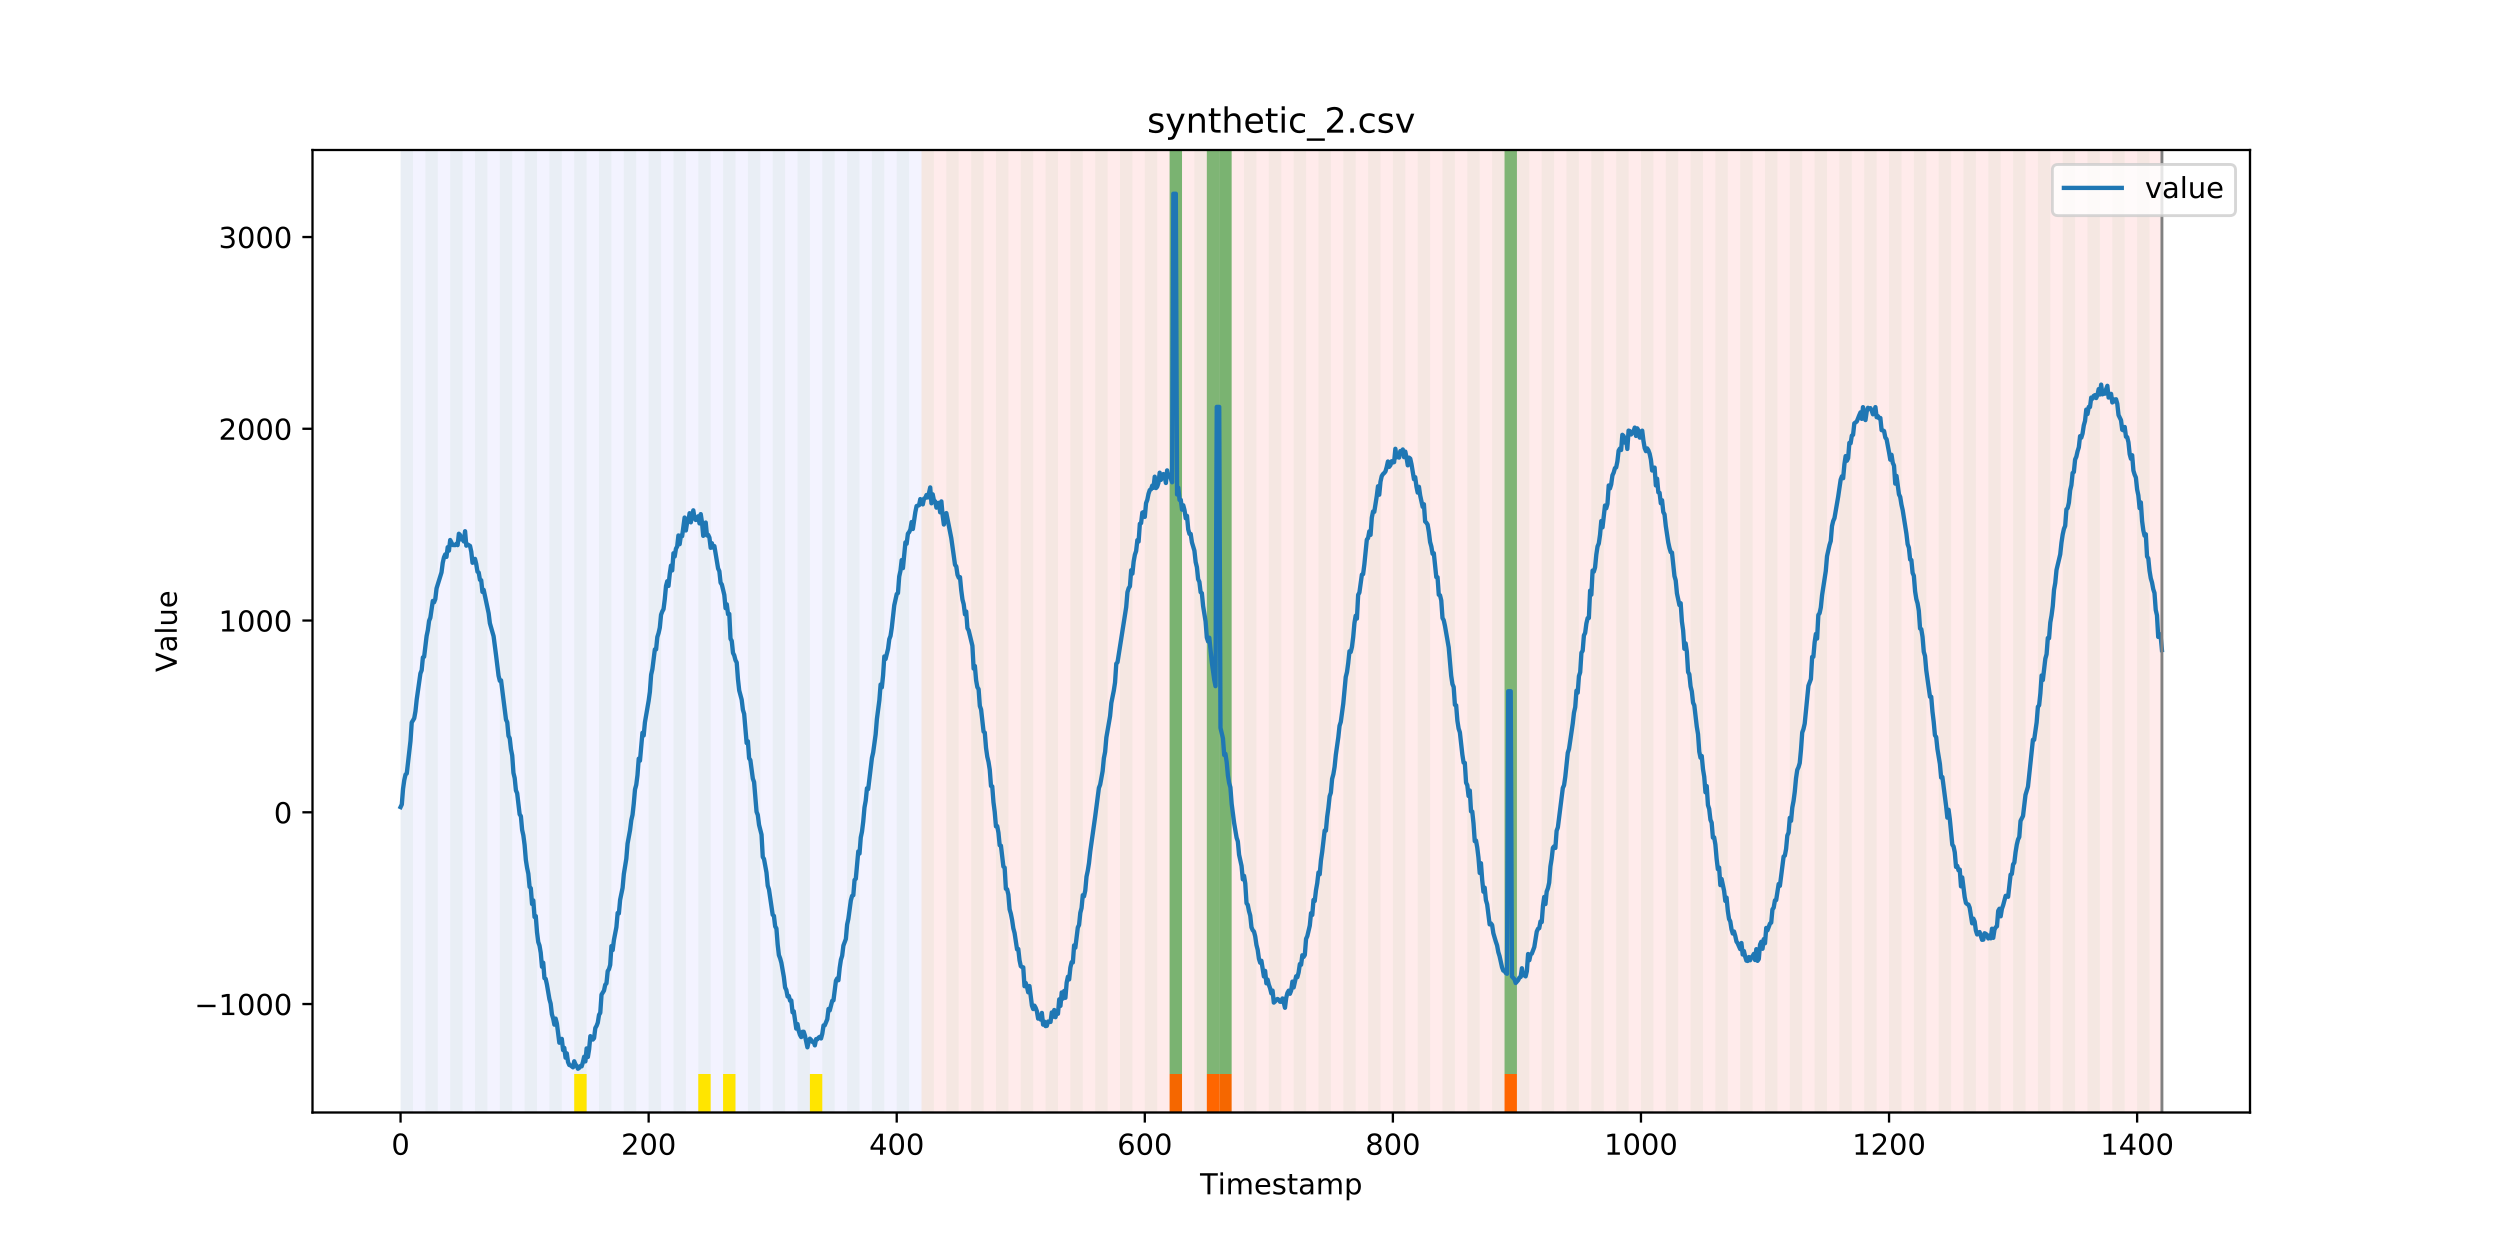 <?xml version="1.0" encoding="utf-8" standalone="no"?>
<!DOCTYPE svg PUBLIC "-//W3C//DTD SVG 1.1//EN"
  "http://www.w3.org/Graphics/SVG/1.1/DTD/svg11.dtd">
<!-- Created with matplotlib (https://matplotlib.org/) -->
<svg height="432pt" version="1.1" viewBox="0 0 864 432" width="864pt" xmlns="http://www.w3.org/2000/svg" xmlns:xlink="http://www.w3.org/1999/xlink">
 <defs>
  <style type="text/css">
*{stroke-linecap:butt;stroke-linejoin:round;}
  </style>
 </defs>
 <g id="figure_1">
  <g id="patch_1">
   <path d="M 0 432 
L 864 432 
L 864 0 
L 0 0 
z
" style="fill:#ffffff;"/>
  </g>
  <g id="axes_1">
   <g id="patch_2">
    <path d="M 108 384.48 
L 777.6 384.48 
L 777.6 51.84 
L 108 51.84 
z
" style="fill:#ffffff;"/>
   </g>
   <g id="patch_3">
    <path clip-path="url(#p5aded11525)" d="M 138.436 384.48 
L 138.436 51.84 
L 318.482 51.84 
L 318.482 384.48 
z
" style="fill:#0000ff;opacity:0.05;"/>
   </g>
   <g id="patch_4">
    <path clip-path="url(#p5aded11525)" d="M 318.482 384.48 
L 318.482 51.84 
L 747.164 51.84 
L 747.164 384.48 
z
" style="fill:#ff0000;opacity:0.08;"/>
   </g>
   <g id="patch_5">
    <path clip-path="url(#p5aded11525)" d="M 138.436 384.48 
L 138.436 51.84 
L 142.723 51.84 
L 142.723 384.48 
z
" style="fill:#008000;opacity:0.04;"/>
   </g>
   <g id="patch_6">
    <path clip-path="url(#p5aded11525)" d="M 147.01 384.48 
L 147.01 51.84 
L 151.297 51.84 
L 151.297 384.48 
z
" style="fill:#008000;opacity:0.04;"/>
   </g>
   <g id="patch_7">
    <path clip-path="url(#p5aded11525)" d="M 155.584 384.48 
L 155.584 51.84 
L 159.87 51.84 
L 159.87 384.48 
z
" style="fill:#008000;opacity:0.04;"/>
   </g>
   <g id="patch_8">
    <path clip-path="url(#p5aded11525)" d="M 164.157 384.48 
L 164.157 51.84 
L 168.444 51.84 
L 168.444 384.48 
z
" style="fill:#008000;opacity:0.04;"/>
   </g>
   <g id="patch_9">
    <path clip-path="url(#p5aded11525)" d="M 172.731 384.48 
L 172.731 51.84 
L 177.018 51.84 
L 177.018 384.48 
z
" style="fill:#008000;opacity:0.04;"/>
   </g>
   <g id="patch_10">
    <path clip-path="url(#p5aded11525)" d="M 181.304 384.48 
L 181.304 51.84 
L 185.591 51.84 
L 185.591 384.48 
z
" style="fill:#008000;opacity:0.04;"/>
   </g>
   <g id="patch_11">
    <path clip-path="url(#p5aded11525)" d="M 189.878 384.48 
L 189.878 51.84 
L 194.165 51.84 
L 194.165 384.48 
z
" style="fill:#008000;opacity:0.04;"/>
   </g>
   <g id="patch_12">
    <path clip-path="url(#p5aded11525)" d="M 198.452 384.48 
L 198.452 51.84 
L 202.739 51.84 
L 202.739 384.48 
z
" style="fill:#008000;opacity:0.04;"/>
   </g>
   <g id="patch_13">
    <path clip-path="url(#p5aded11525)" d="M 198.452 384.48 
L 198.452 371.174 
L 202.739 371.174 
L 202.739 384.48 
z
" style="fill:#ffe500;"/>
   </g>
   <g id="patch_14">
    <path clip-path="url(#p5aded11525)" d="M 207.025 384.48 
L 207.025 51.84 
L 211.312 51.84 
L 211.312 384.48 
z
" style="fill:#008000;opacity:0.04;"/>
   </g>
   <g id="patch_15">
    <path clip-path="url(#p5aded11525)" d="M 215.599 384.48 
L 215.599 51.84 
L 219.886 51.84 
L 219.886 384.48 
z
" style="fill:#008000;opacity:0.04;"/>
   </g>
   <g id="patch_16">
    <path clip-path="url(#p5aded11525)" d="M 224.173 384.48 
L 224.173 51.84 
L 228.459 51.84 
L 228.459 384.48 
z
" style="fill:#008000;opacity:0.04;"/>
   </g>
   <g id="patch_17">
    <path clip-path="url(#p5aded11525)" d="M 404.219 384.48 
L 404.219 371.174 
L 408.506 371.174 
L 408.506 384.48 
z
" style="fill:#ff6600;"/>
   </g>
   <g id="patch_18">
    <path clip-path="url(#p5aded11525)" d="M 232.746 384.48 
L 232.746 51.84 
L 237.033 51.84 
L 237.033 384.48 
z
" style="fill:#008000;opacity:0.04;"/>
   </g>
   <g id="patch_19">
    <path clip-path="url(#p5aded11525)" d="M 417.079 384.48 
L 417.079 371.174 
L 421.366 371.174 
L 421.366 384.48 
z
" style="fill:#ff6600;"/>
   </g>
   <g id="patch_20">
    <path clip-path="url(#p5aded11525)" d="M 241.32 384.48 
L 241.32 51.84 
L 245.607 51.84 
L 245.607 384.48 
z
" style="fill:#008000;opacity:0.04;"/>
   </g>
   <g id="patch_21">
    <path clip-path="url(#p5aded11525)" d="M 241.32 384.48 
L 241.32 371.174 
L 245.607 371.174 
L 245.607 384.48 
z
" style="fill:#ffe500;"/>
   </g>
   <g id="patch_22">
    <path clip-path="url(#p5aded11525)" d="M 421.366 384.48 
L 421.366 371.174 
L 425.653 371.174 
L 425.653 384.48 
z
" style="fill:#ff6600;"/>
   </g>
   <g id="patch_23">
    <path clip-path="url(#p5aded11525)" d="M 249.893 384.48 
L 249.893 51.84 
L 254.18 51.84 
L 254.18 384.48 
z
" style="fill:#008000;opacity:0.04;"/>
   </g>
   <g id="patch_24">
    <path clip-path="url(#p5aded11525)" d="M 249.893 384.48 
L 249.893 371.174 
L 254.18 371.174 
L 254.18 384.48 
z
" style="fill:#ffe500;"/>
   </g>
   <g id="patch_25">
    <path clip-path="url(#p5aded11525)" d="M 258.467 384.48 
L 258.467 51.84 
L 262.754 51.84 
L 262.754 384.48 
z
" style="fill:#008000;opacity:0.04;"/>
   </g>
   <g id="patch_26">
    <path clip-path="url(#p5aded11525)" d="M 267.041 384.48 
L 267.041 51.84 
L 271.328 51.84 
L 271.328 384.48 
z
" style="fill:#008000;opacity:0.04;"/>
   </g>
   <g id="patch_27">
    <path clip-path="url(#p5aded11525)" d="M 275.614 384.48 
L 275.614 51.84 
L 279.901 51.84 
L 279.901 384.48 
z
" style="fill:#008000;opacity:0.04;"/>
   </g>
   <g id="patch_28">
    <path clip-path="url(#p5aded11525)" d="M 279.901 384.48 
L 279.901 371.174 
L 284.188 371.174 
L 284.188 384.48 
z
" style="fill:#ffe500;"/>
   </g>
   <g id="patch_29">
    <path clip-path="url(#p5aded11525)" d="M 284.188 384.48 
L 284.188 51.84 
L 288.475 51.84 
L 288.475 384.48 
z
" style="fill:#008000;opacity:0.04;"/>
   </g>
   <g id="patch_30">
    <path clip-path="url(#p5aded11525)" d="M 292.762 384.48 
L 292.762 51.84 
L 297.048 51.84 
L 297.048 384.48 
z
" style="fill:#008000;opacity:0.04;"/>
   </g>
   <g id="patch_31">
    <path clip-path="url(#p5aded11525)" d="M 301.335 384.48 
L 301.335 51.84 
L 305.622 51.84 
L 305.622 384.48 
z
" style="fill:#008000;opacity:0.04;"/>
   </g>
   <g id="patch_32">
    <path clip-path="url(#p5aded11525)" d="M 309.909 384.48 
L 309.909 51.84 
L 314.196 51.84 
L 314.196 384.48 
z
" style="fill:#008000;opacity:0.04;"/>
   </g>
   <g id="patch_33">
    <path clip-path="url(#p5aded11525)" d="M 318.482 384.48 
L 318.482 51.84 
L 322.769 51.84 
L 322.769 384.48 
z
" style="fill:#008000;opacity:0.04;"/>
   </g>
   <g id="patch_34">
    <path clip-path="url(#p5aded11525)" d="M 327.056 384.48 
L 327.056 51.84 
L 331.343 51.84 
L 331.343 384.48 
z
" style="fill:#008000;opacity:0.04;"/>
   </g>
   <g id="patch_35">
    <path clip-path="url(#p5aded11525)" d="M 335.63 384.48 
L 335.63 51.84 
L 339.917 51.84 
L 339.917 384.48 
z
" style="fill:#008000;opacity:0.04;"/>
   </g>
   <g id="patch_36">
    <path clip-path="url(#p5aded11525)" d="M 519.963 384.48 
L 519.963 371.174 
L 524.249 371.174 
L 524.249 384.48 
z
" style="fill:#ff6600;"/>
   </g>
   <g id="patch_37">
    <path clip-path="url(#p5aded11525)" d="M 344.203 384.48 
L 344.203 51.84 
L 348.49 51.84 
L 348.49 384.48 
z
" style="fill:#008000;opacity:0.04;"/>
   </g>
   <g id="patch_38">
    <path clip-path="url(#p5aded11525)" d="M 352.777 384.48 
L 352.777 51.84 
L 357.064 51.84 
L 357.064 384.48 
z
" style="fill:#008000;opacity:0.04;"/>
   </g>
   <g id="patch_39">
    <path clip-path="url(#p5aded11525)" d="M 361.351 384.48 
L 361.351 51.84 
L 365.637 51.84 
L 365.637 384.48 
z
" style="fill:#008000;opacity:0.04;"/>
   </g>
   <g id="patch_40">
    <path clip-path="url(#p5aded11525)" d="M 369.924 384.48 
L 369.924 51.84 
L 374.211 51.84 
L 374.211 384.48 
z
" style="fill:#008000;opacity:0.04;"/>
   </g>
   <g id="patch_41">
    <path clip-path="url(#p5aded11525)" d="M 378.498 384.48 
L 378.498 51.84 
L 382.785 51.84 
L 382.785 384.48 
z
" style="fill:#008000;opacity:0.04;"/>
   </g>
   <g id="patch_42">
    <path clip-path="url(#p5aded11525)" d="M 387.071 384.48 
L 387.071 51.84 
L 391.358 51.84 
L 391.358 384.48 
z
" style="fill:#008000;opacity:0.04;"/>
   </g>
   <g id="patch_43">
    <path clip-path="url(#p5aded11525)" d="M 395.645 384.48 
L 395.645 51.84 
L 399.932 51.84 
L 399.932 384.48 
z
" style="fill:#008000;opacity:0.04;"/>
   </g>
   <g id="patch_44">
    <path clip-path="url(#p5aded11525)" d="M 404.219 384.48 
L 404.219 51.84 
L 408.506 51.84 
L 408.506 384.48 
z
" style="fill:#008000;opacity:0.04;"/>
   </g>
   <g id="patch_45">
    <path clip-path="url(#p5aded11525)" d="M 404.219 371.174 
L 404.219 51.84 
L 408.506 51.84 
L 408.506 371.174 
z
" style="fill:#008000;opacity:0.5;"/>
   </g>
   <g id="patch_46">
    <path clip-path="url(#p5aded11525)" d="M 412.792 384.48 
L 412.792 51.84 
L 417.079 51.84 
L 417.079 384.48 
z
" style="fill:#008000;opacity:0.04;"/>
   </g>
   <g id="patch_47">
    <path clip-path="url(#p5aded11525)" d="M 417.079 371.174 
L 417.079 51.84 
L 421.366 51.84 
L 421.366 371.174 
z
" style="fill:#008000;opacity:0.5;"/>
   </g>
   <g id="patch_48">
    <path clip-path="url(#p5aded11525)" d="M 421.366 384.48 
L 421.366 51.84 
L 425.653 51.84 
L 425.653 384.48 
z
" style="fill:#008000;opacity:0.04;"/>
   </g>
   <g id="patch_49">
    <path clip-path="url(#p5aded11525)" d="M 421.366 371.174 
L 421.366 51.84 
L 425.653 51.84 
L 425.653 371.174 
z
" style="fill:#008000;opacity:0.5;"/>
   </g>
   <g id="patch_50">
    <path clip-path="url(#p5aded11525)" d="M 429.94 384.48 
L 429.94 51.84 
L 434.226 51.84 
L 434.226 384.48 
z
" style="fill:#008000;opacity:0.04;"/>
   </g>
   <g id="patch_51">
    <path clip-path="url(#p5aded11525)" d="M 438.513 384.48 
L 438.513 51.84 
L 442.8 51.84 
L 442.8 384.48 
z
" style="fill:#008000;opacity:0.04;"/>
   </g>
   <g id="patch_52">
    <path clip-path="url(#p5aded11525)" d="M 447.087 384.48 
L 447.087 51.84 
L 451.374 51.84 
L 451.374 384.48 
z
" style="fill:#008000;opacity:0.04;"/>
   </g>
   <g id="patch_53">
    <path clip-path="url(#p5aded11525)" d="M 455.66 384.48 
L 455.66 51.84 
L 459.947 51.84 
L 459.947 384.48 
z
" style="fill:#008000;opacity:0.04;"/>
   </g>
   <g id="patch_54">
    <path clip-path="url(#p5aded11525)" d="M 464.234 384.48 
L 464.234 51.84 
L 468.521 51.84 
L 468.521 384.48 
z
" style="fill:#008000;opacity:0.04;"/>
   </g>
   <g id="patch_55">
    <path clip-path="url(#p5aded11525)" d="M 472.808 384.48 
L 472.808 51.84 
L 477.094 51.84 
L 477.094 384.48 
z
" style="fill:#008000;opacity:0.04;"/>
   </g>
   <g id="patch_56">
    <path clip-path="url(#p5aded11525)" d="M 481.381 384.48 
L 481.381 51.84 
L 485.668 51.84 
L 485.668 384.48 
z
" style="fill:#008000;opacity:0.04;"/>
   </g>
   <g id="patch_57">
    <path clip-path="url(#p5aded11525)" d="M 489.955 384.48 
L 489.955 51.84 
L 494.242 51.84 
L 494.242 384.48 
z
" style="fill:#008000;opacity:0.04;"/>
   </g>
   <g id="patch_58">
    <path clip-path="url(#p5aded11525)" d="M 498.529 384.48 
L 498.529 51.84 
L 502.815 51.84 
L 502.815 384.48 
z
" style="fill:#008000;opacity:0.04;"/>
   </g>
   <g id="patch_59">
    <path clip-path="url(#p5aded11525)" d="M 507.102 384.48 
L 507.102 51.84 
L 511.389 51.84 
L 511.389 384.48 
z
" style="fill:#008000;opacity:0.04;"/>
   </g>
   <g id="patch_60">
    <path clip-path="url(#p5aded11525)" d="M 515.676 384.48 
L 515.676 51.84 
L 519.963 51.84 
L 519.963 384.48 
z
" style="fill:#008000;opacity:0.04;"/>
   </g>
   <g id="patch_61">
    <path clip-path="url(#p5aded11525)" d="M 519.963 371.174 
L 519.963 51.84 
L 524.249 51.84 
L 524.249 371.174 
z
" style="fill:#008000;opacity:0.5;"/>
   </g>
   <g id="patch_62">
    <path clip-path="url(#p5aded11525)" d="M 524.249 384.48 
L 524.249 51.84 
L 528.536 51.84 
L 528.536 384.48 
z
" style="fill:#008000;opacity:0.04;"/>
   </g>
   <g id="patch_63">
    <path clip-path="url(#p5aded11525)" d="M 532.823 384.48 
L 532.823 51.84 
L 537.11 51.84 
L 537.11 384.48 
z
" style="fill:#008000;opacity:0.04;"/>
   </g>
   <g id="patch_64">
    <path clip-path="url(#p5aded11525)" d="M 541.397 384.48 
L 541.397 51.84 
L 545.683 51.84 
L 545.683 384.48 
z
" style="fill:#008000;opacity:0.04;"/>
   </g>
   <g id="patch_65">
    <path clip-path="url(#p5aded11525)" d="M 549.97 384.48 
L 549.97 51.84 
L 554.257 51.84 
L 554.257 384.48 
z
" style="fill:#008000;opacity:0.04;"/>
   </g>
   <g id="patch_66">
    <path clip-path="url(#p5aded11525)" d="M 558.544 384.48 
L 558.544 51.84 
L 562.831 51.84 
L 562.831 384.48 
z
" style="fill:#008000;opacity:0.04;"/>
   </g>
   <g id="patch_67">
    <path clip-path="url(#p5aded11525)" d="M 567.118 384.48 
L 567.118 51.84 
L 571.404 51.84 
L 571.404 384.48 
z
" style="fill:#008000;opacity:0.04;"/>
   </g>
   <g id="patch_68">
    <path clip-path="url(#p5aded11525)" d="M 575.691 384.48 
L 575.691 51.84 
L 579.978 51.84 
L 579.978 384.48 
z
" style="fill:#008000;opacity:0.04;"/>
   </g>
   <g id="patch_69">
    <path clip-path="url(#p5aded11525)" d="M 584.265 384.48 
L 584.265 51.84 
L 588.552 51.84 
L 588.552 384.48 
z
" style="fill:#008000;opacity:0.04;"/>
   </g>
   <g id="patch_70">
    <path clip-path="url(#p5aded11525)" d="M 592.838 384.48 
L 592.838 51.84 
L 597.125 51.84 
L 597.125 384.48 
z
" style="fill:#008000;opacity:0.04;"/>
   </g>
   <g id="patch_71">
    <path clip-path="url(#p5aded11525)" d="M 601.412 384.48 
L 601.412 51.84 
L 605.699 51.84 
L 605.699 384.48 
z
" style="fill:#008000;opacity:0.04;"/>
   </g>
   <g id="patch_72">
    <path clip-path="url(#p5aded11525)" d="M 609.986 384.48 
L 609.986 51.84 
L 614.272 51.84 
L 614.272 384.48 
z
" style="fill:#008000;opacity:0.04;"/>
   </g>
   <g id="patch_73">
    <path clip-path="url(#p5aded11525)" d="M 618.559 384.48 
L 618.559 51.84 
L 622.846 51.84 
L 622.846 384.48 
z
" style="fill:#008000;opacity:0.04;"/>
   </g>
   <g id="patch_74">
    <path clip-path="url(#p5aded11525)" d="M 627.133 384.48 
L 627.133 51.84 
L 631.42 51.84 
L 631.42 384.48 
z
" style="fill:#008000;opacity:0.04;"/>
   </g>
   <g id="patch_75">
    <path clip-path="url(#p5aded11525)" d="M 635.707 384.48 
L 635.707 51.84 
L 639.993 51.84 
L 639.993 384.48 
z
" style="fill:#008000;opacity:0.04;"/>
   </g>
   <g id="patch_76">
    <path clip-path="url(#p5aded11525)" d="M 644.28 384.48 
L 644.28 51.84 
L 648.567 51.84 
L 648.567 384.48 
z
" style="fill:#008000;opacity:0.04;"/>
   </g>
   <g id="patch_77">
    <path clip-path="url(#p5aded11525)" d="M 652.854 384.48 
L 652.854 51.84 
L 657.141 51.84 
L 657.141 384.48 
z
" style="fill:#008000;opacity:0.04;"/>
   </g>
   <g id="patch_78">
    <path clip-path="url(#p5aded11525)" d="M 661.427 384.48 
L 661.427 51.84 
L 665.714 51.84 
L 665.714 384.48 
z
" style="fill:#008000;opacity:0.04;"/>
   </g>
   <g id="patch_79">
    <path clip-path="url(#p5aded11525)" d="M 670.001 384.48 
L 670.001 51.84 
L 674.288 51.84 
L 674.288 384.48 
z
" style="fill:#008000;opacity:0.04;"/>
   </g>
   <g id="patch_80">
    <path clip-path="url(#p5aded11525)" d="M 678.575 384.48 
L 678.575 51.84 
L 682.861 51.84 
L 682.861 384.48 
z
" style="fill:#008000;opacity:0.04;"/>
   </g>
   <g id="patch_81">
    <path clip-path="url(#p5aded11525)" d="M 687.148 384.48 
L 687.148 51.84 
L 691.435 51.84 
L 691.435 384.48 
z
" style="fill:#008000;opacity:0.04;"/>
   </g>
   <g id="patch_82">
    <path clip-path="url(#p5aded11525)" d="M 695.722 384.48 
L 695.722 51.84 
L 700.009 51.84 
L 700.009 384.48 
z
" style="fill:#008000;opacity:0.04;"/>
   </g>
   <g id="patch_83">
    <path clip-path="url(#p5aded11525)" d="M 704.296 384.48 
L 704.296 51.84 
L 708.582 51.84 
L 708.582 384.48 
z
" style="fill:#008000;opacity:0.04;"/>
   </g>
   <g id="patch_84">
    <path clip-path="url(#p5aded11525)" d="M 712.869 384.48 
L 712.869 51.84 
L 717.156 51.84 
L 717.156 384.48 
z
" style="fill:#008000;opacity:0.04;"/>
   </g>
   <g id="patch_85">
    <path clip-path="url(#p5aded11525)" d="M 721.443 384.48 
L 721.443 51.84 
L 725.73 51.84 
L 725.73 384.48 
z
" style="fill:#008000;opacity:0.04;"/>
   </g>
   <g id="patch_86">
    <path clip-path="url(#p5aded11525)" d="M 730.016 384.48 
L 730.016 51.84 
L 734.303 51.84 
L 734.303 384.48 
z
" style="fill:#008000;opacity:0.04;"/>
   </g>
   <g id="patch_87">
    <path clip-path="url(#p5aded11525)" d="M 738.59 384.48 
L 738.59 51.84 
L 742.877 51.84 
L 742.877 384.48 
z
" style="fill:#008000;opacity:0.04;"/>
   </g>
   <g id="matplotlib.axis_1">
    <g id="xtick_1">
     <g id="line2d_1">
      <defs>
       <path d="M 0 0 
L 0 3.5 
" id="me398bb02b2" style="stroke:#000000;stroke-width:0.8;"/>
      </defs>
      <g>
       <use style="stroke:#000000;stroke-width:0.8;" x="138.436" xlink:href="#me398bb02b2" y="384.48"/>
      </g>
     </g>
     <g id="text_1">
      <!-- 0 -->
      <defs>
       <path d="M 31.781 66.406 
Q 24.172 66.406 20.328 58.906 
Q 16.5 51.422 16.5 36.375 
Q 16.5 21.391 20.328 13.891 
Q 24.172 6.391 31.781 6.391 
Q 39.453 6.391 43.281 13.891 
Q 47.125 21.391 47.125 36.375 
Q 47.125 51.422 43.281 58.906 
Q 39.453 66.406 31.781 66.406 
z
M 31.781 74.219 
Q 44.047 74.219 50.516 64.516 
Q 56.984 54.828 56.984 36.375 
Q 56.984 17.969 50.516 8.266 
Q 44.047 -1.422 31.781 -1.422 
Q 19.531 -1.422 13.062 8.266 
Q 6.594 17.969 6.594 36.375 
Q 6.594 54.828 13.062 64.516 
Q 19.531 74.219 31.781 74.219 
z
" id="DejaVuSans-48"/>
      </defs>
      <g transform="translate(135.255 399.078)scale(0.1 -0.1)">
       <use xlink:href="#DejaVuSans-48"/>
      </g>
     </g>
    </g>
    <g id="xtick_2">
     <g id="line2d_2">
      <g>
       <use style="stroke:#000000;stroke-width:0.8;" x="224.173" xlink:href="#me398bb02b2" y="384.48"/>
      </g>
     </g>
     <g id="text_2">
      <!-- 200 -->
      <defs>
       <path d="M 19.188 8.297 
L 53.609 8.297 
L 53.609 0 
L 7.328 0 
L 7.328 8.297 
Q 12.938 14.109 22.625 23.891 
Q 32.328 33.688 34.812 36.531 
Q 39.547 41.844 41.422 45.531 
Q 43.312 49.219 43.312 52.781 
Q 43.312 58.594 39.234 62.25 
Q 35.156 65.922 28.609 65.922 
Q 23.969 65.922 18.812 64.312 
Q 13.672 62.703 7.812 59.422 
L 7.812 69.391 
Q 13.766 71.781 18.938 73 
Q 24.125 74.219 28.422 74.219 
Q 39.75 74.219 46.484 68.547 
Q 53.219 62.891 53.219 53.422 
Q 53.219 48.922 51.531 44.891 
Q 49.859 40.875 45.406 35.406 
Q 44.188 33.984 37.641 27.219 
Q 31.109 20.453 19.188 8.297 
z
" id="DejaVuSans-50"/>
      </defs>
      <g transform="translate(214.629 399.078)scale(0.1 -0.1)">
       <use xlink:href="#DejaVuSans-50"/>
       <use x="63.623" xlink:href="#DejaVuSans-48"/>
       <use x="127.246" xlink:href="#DejaVuSans-48"/>
      </g>
     </g>
    </g>
    <g id="xtick_3">
     <g id="line2d_3">
      <g>
       <use style="stroke:#000000;stroke-width:0.8;" x="309.909" xlink:href="#me398bb02b2" y="384.48"/>
      </g>
     </g>
     <g id="text_3">
      <!-- 400 -->
      <defs>
       <path d="M 37.797 64.312 
L 12.891 25.391 
L 37.797 25.391 
z
M 35.203 72.906 
L 47.609 72.906 
L 47.609 25.391 
L 58.016 25.391 
L 58.016 17.188 
L 47.609 17.188 
L 47.609 0 
L 37.797 0 
L 37.797 17.188 
L 4.891 17.188 
L 4.891 26.703 
z
" id="DejaVuSans-52"/>
      </defs>
      <g transform="translate(300.365 399.078)scale(0.1 -0.1)">
       <use xlink:href="#DejaVuSans-52"/>
       <use x="63.623" xlink:href="#DejaVuSans-48"/>
       <use x="127.246" xlink:href="#DejaVuSans-48"/>
      </g>
     </g>
    </g>
    <g id="xtick_4">
     <g id="line2d_4">
      <g>
       <use style="stroke:#000000;stroke-width:0.8;" x="395.645" xlink:href="#me398bb02b2" y="384.48"/>
      </g>
     </g>
     <g id="text_4">
      <!-- 600 -->
      <defs>
       <path d="M 33.016 40.375 
Q 26.375 40.375 22.484 35.828 
Q 18.609 31.297 18.609 23.391 
Q 18.609 15.531 22.484 10.953 
Q 26.375 6.391 33.016 6.391 
Q 39.656 6.391 43.531 10.953 
Q 47.406 15.531 47.406 23.391 
Q 47.406 31.297 43.531 35.828 
Q 39.656 40.375 33.016 40.375 
z
M 52.594 71.297 
L 52.594 62.312 
Q 48.875 64.062 45.094 64.984 
Q 41.312 65.922 37.594 65.922 
Q 27.828 65.922 22.672 59.328 
Q 17.531 52.734 16.797 39.406 
Q 19.672 43.656 24.016 45.922 
Q 28.375 48.188 33.594 48.188 
Q 44.578 48.188 50.953 41.516 
Q 57.328 34.859 57.328 23.391 
Q 57.328 12.156 50.688 5.359 
Q 44.047 -1.422 33.016 -1.422 
Q 20.359 -1.422 13.672 8.266 
Q 6.984 17.969 6.984 36.375 
Q 6.984 53.656 15.188 63.938 
Q 23.391 74.219 37.203 74.219 
Q 40.922 74.219 44.703 73.484 
Q 48.484 72.75 52.594 71.297 
z
" id="DejaVuSans-54"/>
      </defs>
      <g transform="translate(386.101 399.078)scale(0.1 -0.1)">
       <use xlink:href="#DejaVuSans-54"/>
       <use x="63.623" xlink:href="#DejaVuSans-48"/>
       <use x="127.246" xlink:href="#DejaVuSans-48"/>
      </g>
     </g>
    </g>
    <g id="xtick_5">
     <g id="line2d_5">
      <g>
       <use style="stroke:#000000;stroke-width:0.8;" x="481.381" xlink:href="#me398bb02b2" y="384.48"/>
      </g>
     </g>
     <g id="text_5">
      <!-- 800 -->
      <defs>
       <path d="M 31.781 34.625 
Q 24.75 34.625 20.719 30.859 
Q 16.703 27.094 16.703 20.516 
Q 16.703 13.922 20.719 10.156 
Q 24.75 6.391 31.781 6.391 
Q 38.812 6.391 42.859 10.172 
Q 46.922 13.969 46.922 20.516 
Q 46.922 27.094 42.891 30.859 
Q 38.875 34.625 31.781 34.625 
z
M 21.922 38.812 
Q 15.578 40.375 12.031 44.719 
Q 8.5 49.078 8.5 55.328 
Q 8.5 64.062 14.719 69.141 
Q 20.953 74.219 31.781 74.219 
Q 42.672 74.219 48.875 69.141 
Q 55.078 64.062 55.078 55.328 
Q 55.078 49.078 51.531 44.719 
Q 48 40.375 41.703 38.812 
Q 48.828 37.156 52.797 32.312 
Q 56.781 27.484 56.781 20.516 
Q 56.781 9.906 50.312 4.234 
Q 43.844 -1.422 31.781 -1.422 
Q 19.734 -1.422 13.25 4.234 
Q 6.781 9.906 6.781 20.516 
Q 6.781 27.484 10.781 32.312 
Q 14.797 37.156 21.922 38.812 
z
M 18.312 54.391 
Q 18.312 48.734 21.844 45.562 
Q 25.391 42.391 31.781 42.391 
Q 38.141 42.391 41.719 45.562 
Q 45.312 48.734 45.312 54.391 
Q 45.312 60.062 41.719 63.234 
Q 38.141 66.406 31.781 66.406 
Q 25.391 66.406 21.844 63.234 
Q 18.312 60.062 18.312 54.391 
z
" id="DejaVuSans-56"/>
      </defs>
      <g transform="translate(471.838 399.078)scale(0.1 -0.1)">
       <use xlink:href="#DejaVuSans-56"/>
       <use x="63.623" xlink:href="#DejaVuSans-48"/>
       <use x="127.246" xlink:href="#DejaVuSans-48"/>
      </g>
     </g>
    </g>
    <g id="xtick_6">
     <g id="line2d_6">
      <g>
       <use style="stroke:#000000;stroke-width:0.8;" x="567.118" xlink:href="#me398bb02b2" y="384.48"/>
      </g>
     </g>
     <g id="text_6">
      <!-- 1000 -->
      <defs>
       <path d="M 12.406 8.297 
L 28.516 8.297 
L 28.516 63.922 
L 10.984 60.406 
L 10.984 69.391 
L 28.422 72.906 
L 38.281 72.906 
L 38.281 8.297 
L 54.391 8.297 
L 54.391 0 
L 12.406 0 
z
" id="DejaVuSans-49"/>
      </defs>
      <g transform="translate(554.393 399.078)scale(0.1 -0.1)">
       <use xlink:href="#DejaVuSans-49"/>
       <use x="63.623" xlink:href="#DejaVuSans-48"/>
       <use x="127.246" xlink:href="#DejaVuSans-48"/>
       <use x="190.869" xlink:href="#DejaVuSans-48"/>
      </g>
     </g>
    </g>
    <g id="xtick_7">
     <g id="line2d_7">
      <g>
       <use style="stroke:#000000;stroke-width:0.8;" x="652.854" xlink:href="#me398bb02b2" y="384.48"/>
      </g>
     </g>
     <g id="text_7">
      <!-- 1200 -->
      <g transform="translate(640.129 399.078)scale(0.1 -0.1)">
       <use xlink:href="#DejaVuSans-49"/>
       <use x="63.623" xlink:href="#DejaVuSans-50"/>
       <use x="127.246" xlink:href="#DejaVuSans-48"/>
       <use x="190.869" xlink:href="#DejaVuSans-48"/>
      </g>
     </g>
    </g>
    <g id="xtick_8">
     <g id="line2d_8">
      <g>
       <use style="stroke:#000000;stroke-width:0.8;" x="738.59" xlink:href="#me398bb02b2" y="384.48"/>
      </g>
     </g>
     <g id="text_8">
      <!-- 1400 -->
      <g transform="translate(725.865 399.078)scale(0.1 -0.1)">
       <use xlink:href="#DejaVuSans-49"/>
       <use x="63.623" xlink:href="#DejaVuSans-52"/>
       <use x="127.246" xlink:href="#DejaVuSans-48"/>
       <use x="190.869" xlink:href="#DejaVuSans-48"/>
      </g>
     </g>
    </g>
    <g id="text_9">
     <!-- Timestamp -->
     <defs>
      <path d="M -0.297 72.906 
L 61.375 72.906 
L 61.375 64.594 
L 35.5 64.594 
L 35.5 0 
L 25.594 0 
L 25.594 64.594 
L -0.297 64.594 
z
" id="DejaVuSans-84"/>
      <path d="M 9.422 54.688 
L 18.406 54.688 
L 18.406 0 
L 9.422 0 
z
M 9.422 75.984 
L 18.406 75.984 
L 18.406 64.594 
L 9.422 64.594 
z
" id="DejaVuSans-105"/>
      <path d="M 52 44.188 
Q 55.375 50.25 60.062 53.125 
Q 64.75 56 71.094 56 
Q 79.641 56 84.281 50.016 
Q 88.922 44.047 88.922 33.016 
L 88.922 0 
L 79.891 0 
L 79.891 32.719 
Q 79.891 40.578 77.094 44.375 
Q 74.312 48.188 68.609 48.188 
Q 61.625 48.188 57.562 43.547 
Q 53.516 38.922 53.516 30.906 
L 53.516 0 
L 44.484 0 
L 44.484 32.719 
Q 44.484 40.625 41.703 44.406 
Q 38.922 48.188 33.109 48.188 
Q 26.219 48.188 22.156 43.531 
Q 18.109 38.875 18.109 30.906 
L 18.109 0 
L 9.078 0 
L 9.078 54.688 
L 18.109 54.688 
L 18.109 46.188 
Q 21.188 51.219 25.484 53.609 
Q 29.781 56 35.688 56 
Q 41.656 56 45.828 52.969 
Q 50 49.953 52 44.188 
z
" id="DejaVuSans-109"/>
      <path d="M 56.203 29.594 
L 56.203 25.203 
L 14.891 25.203 
Q 15.484 15.922 20.484 11.062 
Q 25.484 6.203 34.422 6.203 
Q 39.594 6.203 44.453 7.469 
Q 49.312 8.734 54.109 11.281 
L 54.109 2.781 
Q 49.266 0.734 44.188 -0.344 
Q 39.109 -1.422 33.891 -1.422 
Q 20.797 -1.422 13.156 6.188 
Q 5.516 13.812 5.516 26.812 
Q 5.516 40.234 12.766 48.109 
Q 20.016 56 32.328 56 
Q 43.359 56 49.781 48.891 
Q 56.203 41.797 56.203 29.594 
z
M 47.219 32.234 
Q 47.125 39.594 43.094 43.984 
Q 39.062 48.391 32.422 48.391 
Q 24.906 48.391 20.391 44.141 
Q 15.875 39.891 15.188 32.172 
z
" id="DejaVuSans-101"/>
      <path d="M 44.281 53.078 
L 44.281 44.578 
Q 40.484 46.531 36.375 47.5 
Q 32.281 48.484 27.875 48.484 
Q 21.188 48.484 17.844 46.438 
Q 14.5 44.391 14.5 40.281 
Q 14.5 37.156 16.891 35.375 
Q 19.281 33.594 26.516 31.984 
L 29.594 31.297 
Q 39.156 29.25 43.188 25.516 
Q 47.219 21.781 47.219 15.094 
Q 47.219 7.469 41.188 3.016 
Q 35.156 -1.422 24.609 -1.422 
Q 20.219 -1.422 15.453 -0.562 
Q 10.688 0.297 5.422 2 
L 5.422 11.281 
Q 10.406 8.688 15.234 7.391 
Q 20.062 6.109 24.812 6.109 
Q 31.156 6.109 34.562 8.281 
Q 37.984 10.453 37.984 14.406 
Q 37.984 18.062 35.516 20.016 
Q 33.062 21.969 24.703 23.781 
L 21.578 24.516 
Q 13.234 26.266 9.516 29.906 
Q 5.812 33.547 5.812 39.891 
Q 5.812 47.609 11.281 51.797 
Q 16.75 56 26.812 56 
Q 31.781 56 36.172 55.266 
Q 40.578 54.547 44.281 53.078 
z
" id="DejaVuSans-115"/>
      <path d="M 18.312 70.219 
L 18.312 54.688 
L 36.812 54.688 
L 36.812 47.703 
L 18.312 47.703 
L 18.312 18.016 
Q 18.312 11.328 20.141 9.422 
Q 21.969 7.516 27.594 7.516 
L 36.812 7.516 
L 36.812 0 
L 27.594 0 
Q 17.188 0 13.234 3.875 
Q 9.281 7.766 9.281 18.016 
L 9.281 47.703 
L 2.688 47.703 
L 2.688 54.688 
L 9.281 54.688 
L 9.281 70.219 
z
" id="DejaVuSans-116"/>
      <path d="M 34.281 27.484 
Q 23.391 27.484 19.188 25 
Q 14.984 22.516 14.984 16.5 
Q 14.984 11.719 18.141 8.906 
Q 21.297 6.109 26.703 6.109 
Q 34.188 6.109 38.703 11.406 
Q 43.219 16.703 43.219 25.484 
L 43.219 27.484 
z
M 52.203 31.203 
L 52.203 0 
L 43.219 0 
L 43.219 8.297 
Q 40.141 3.328 35.547 0.953 
Q 30.953 -1.422 24.312 -1.422 
Q 15.922 -1.422 10.953 3.297 
Q 6 8.016 6 15.922 
Q 6 25.141 12.172 29.828 
Q 18.359 34.516 30.609 34.516 
L 43.219 34.516 
L 43.219 35.406 
Q 43.219 41.609 39.141 45 
Q 35.062 48.391 27.688 48.391 
Q 23 48.391 18.547 47.266 
Q 14.109 46.141 10.016 43.891 
L 10.016 52.203 
Q 14.938 54.109 19.578 55.047 
Q 24.219 56 28.609 56 
Q 40.484 56 46.344 49.844 
Q 52.203 43.703 52.203 31.203 
z
" id="DejaVuSans-97"/>
      <path d="M 18.109 8.203 
L 18.109 -20.797 
L 9.078 -20.797 
L 9.078 54.688 
L 18.109 54.688 
L 18.109 46.391 
Q 20.953 51.266 25.266 53.625 
Q 29.594 56 35.594 56 
Q 45.562 56 51.781 48.094 
Q 58.016 40.188 58.016 27.297 
Q 58.016 14.406 51.781 6.484 
Q 45.562 -1.422 35.594 -1.422 
Q 29.594 -1.422 25.266 0.953 
Q 20.953 3.328 18.109 8.203 
z
M 48.688 27.297 
Q 48.688 37.203 44.609 42.844 
Q 40.531 48.484 33.406 48.484 
Q 26.266 48.484 22.188 42.844 
Q 18.109 37.203 18.109 27.297 
Q 18.109 17.391 22.188 11.75 
Q 26.266 6.109 33.406 6.109 
Q 40.531 6.109 44.609 11.75 
Q 48.688 17.391 48.688 27.297 
z
" id="DejaVuSans-112"/>
     </defs>
     <g transform="translate(414.739 412.757)scale(0.1 -0.1)">
      <use xlink:href="#DejaVuSans-84"/>
      <use x="61.037" xlink:href="#DejaVuSans-105"/>
      <use x="88.82" xlink:href="#DejaVuSans-109"/>
      <use x="186.232" xlink:href="#DejaVuSans-101"/>
      <use x="247.756" xlink:href="#DejaVuSans-115"/>
      <use x="299.855" xlink:href="#DejaVuSans-116"/>
      <use x="339.064" xlink:href="#DejaVuSans-97"/>
      <use x="400.344" xlink:href="#DejaVuSans-109"/>
      <use x="497.756" xlink:href="#DejaVuSans-112"/>
     </g>
    </g>
   </g>
   <g id="matplotlib.axis_2">
    <g id="ytick_1">
     <g id="line2d_9">
      <defs>
       <path d="M 0 0 
L -3.5 0 
" id="m67df0e9a69" style="stroke:#000000;stroke-width:0.8;"/>
      </defs>
      <g>
       <use style="stroke:#000000;stroke-width:0.8;" x="108" xlink:href="#m67df0e9a69" y="347"/>
      </g>
     </g>
     <g id="text_10">
      <!-- −1000 -->
      <defs>
       <path d="M 10.594 35.5 
L 73.188 35.5 
L 73.188 27.203 
L 10.594 27.203 
z
" id="DejaVuSans-8722"/>
      </defs>
      <g transform="translate(67.17 350.799)scale(0.1 -0.1)">
       <use xlink:href="#DejaVuSans-8722"/>
       <use x="83.789" xlink:href="#DejaVuSans-49"/>
       <use x="147.412" xlink:href="#DejaVuSans-48"/>
       <use x="211.035" xlink:href="#DejaVuSans-48"/>
       <use x="274.658" xlink:href="#DejaVuSans-48"/>
      </g>
     </g>
    </g>
    <g id="ytick_2">
     <g id="line2d_10">
      <g>
       <use style="stroke:#000000;stroke-width:0.8;" x="108" xlink:href="#m67df0e9a69" y="280.728"/>
      </g>
     </g>
     <g id="text_11">
      <!-- 0 -->
      <g transform="translate(94.638 284.527)scale(0.1 -0.1)">
       <use xlink:href="#DejaVuSans-48"/>
      </g>
     </g>
    </g>
    <g id="ytick_3">
     <g id="line2d_11">
      <g>
       <use style="stroke:#000000;stroke-width:0.8;" x="108" xlink:href="#m67df0e9a69" y="214.455"/>
      </g>
     </g>
     <g id="text_12">
      <!-- 1000 -->
      <g transform="translate(75.55 218.255)scale(0.1 -0.1)">
       <use xlink:href="#DejaVuSans-49"/>
       <use x="63.623" xlink:href="#DejaVuSans-48"/>
       <use x="127.246" xlink:href="#DejaVuSans-48"/>
       <use x="190.869" xlink:href="#DejaVuSans-48"/>
      </g>
     </g>
    </g>
    <g id="ytick_4">
     <g id="line2d_12">
      <g>
       <use style="stroke:#000000;stroke-width:0.8;" x="108" xlink:href="#m67df0e9a69" y="148.183"/>
      </g>
     </g>
     <g id="text_13">
      <!-- 2000 -->
      <g transform="translate(75.55 151.982)scale(0.1 -0.1)">
       <use xlink:href="#DejaVuSans-50"/>
       <use x="63.623" xlink:href="#DejaVuSans-48"/>
       <use x="127.246" xlink:href="#DejaVuSans-48"/>
       <use x="190.869" xlink:href="#DejaVuSans-48"/>
      </g>
     </g>
    </g>
    <g id="ytick_5">
     <g id="line2d_13">
      <g>
       <use style="stroke:#000000;stroke-width:0.8;" x="108" xlink:href="#m67df0e9a69" y="81.911"/>
      </g>
     </g>
     <g id="text_14">
      <!-- 3000 -->
      <defs>
       <path d="M 40.578 39.312 
Q 47.656 37.797 51.625 33 
Q 55.609 28.219 55.609 21.188 
Q 55.609 10.406 48.188 4.484 
Q 40.766 -1.422 27.094 -1.422 
Q 22.516 -1.422 17.656 -0.516 
Q 12.797 0.391 7.625 2.203 
L 7.625 11.719 
Q 11.719 9.328 16.594 8.109 
Q 21.484 6.891 26.812 6.891 
Q 36.078 6.891 40.938 10.547 
Q 45.797 14.203 45.797 21.188 
Q 45.797 27.641 41.281 31.266 
Q 36.766 34.906 28.719 34.906 
L 20.219 34.906 
L 20.219 43.016 
L 29.109 43.016 
Q 36.375 43.016 40.234 45.922 
Q 44.094 48.828 44.094 54.297 
Q 44.094 59.906 40.109 62.906 
Q 36.141 65.922 28.719 65.922 
Q 24.656 65.922 20.016 65.031 
Q 15.375 64.156 9.812 62.312 
L 9.812 71.094 
Q 15.438 72.656 20.344 73.438 
Q 25.25 74.219 29.594 74.219 
Q 40.828 74.219 47.359 69.109 
Q 53.906 64.016 53.906 55.328 
Q 53.906 49.266 50.438 45.094 
Q 46.969 40.922 40.578 39.312 
z
" id="DejaVuSans-51"/>
      </defs>
      <g transform="translate(75.55 85.71)scale(0.1 -0.1)">
       <use xlink:href="#DejaVuSans-51"/>
       <use x="63.623" xlink:href="#DejaVuSans-48"/>
       <use x="127.246" xlink:href="#DejaVuSans-48"/>
       <use x="190.869" xlink:href="#DejaVuSans-48"/>
      </g>
     </g>
    </g>
    <g id="text_15">
     <!-- Value -->
     <defs>
      <path d="M 28.609 0 
L 0.781 72.906 
L 11.078 72.906 
L 34.188 11.531 
L 57.328 72.906 
L 67.578 72.906 
L 39.797 0 
z
" id="DejaVuSans-86"/>
      <path d="M 9.422 75.984 
L 18.406 75.984 
L 18.406 0 
L 9.422 0 
z
" id="DejaVuSans-108"/>
      <path d="M 8.5 21.578 
L 8.5 54.688 
L 17.484 54.688 
L 17.484 21.922 
Q 17.484 14.156 20.5 10.266 
Q 23.531 6.391 29.594 6.391 
Q 36.859 6.391 41.078 11.031 
Q 45.312 15.672 45.312 23.688 
L 45.312 54.688 
L 54.297 54.688 
L 54.297 0 
L 45.312 0 
L 45.312 8.406 
Q 42.047 3.422 37.719 1 
Q 33.406 -1.422 27.688 -1.422 
Q 18.266 -1.422 13.375 4.438 
Q 8.5 10.297 8.5 21.578 
z
M 31.109 56 
z
" id="DejaVuSans-117"/>
     </defs>
     <g transform="translate(61.091 232.273)rotate(-90)scale(0.1 -0.1)">
      <use xlink:href="#DejaVuSans-86"/>
      <use x="68.299" xlink:href="#DejaVuSans-97"/>
      <use x="129.578" xlink:href="#DejaVuSans-108"/>
      <use x="157.361" xlink:href="#DejaVuSans-117"/>
      <use x="220.74" xlink:href="#DejaVuSans-101"/>
     </g>
    </g>
   </g>
   <g id="line2d_14">
    <path clip-path="url(#p5aded11525)" d="M 138.436 278.931 
L 138.865 278.025 
L 139.294 272.607 
L 139.722 269.579 
L 140.151 267.676 
L 140.58 267.313 
L 141.866 256.041 
L 142.294 249.69 
L 143.152 248.25 
L 143.581 245.839 
L 144.009 241.788 
L 145.295 232.732 
L 145.724 231.657 
L 146.153 227.196 
L 146.581 226.969 
L 147.439 219.794 
L 147.867 217.767 
L 148.296 214.535 
L 148.725 213.505 
L 149.582 207.68 
L 150.011 208.151 
L 150.439 207.055 
L 150.868 203.361 
L 152.583 197.826 
L 153.012 194.507 
L 153.44 192.604 
L 153.869 191.609 
L 154.298 192.466 
L 154.726 189.119 
L 155.155 190.302 
L 155.584 186.637 
L 156.441 188.351 
L 157.298 188.384 
L 157.727 187.915 
L 158.156 188.383 
L 158.584 184.473 
L 159.013 184.902 
L 159.442 186.457 
L 159.87 185.952 
L 160.299 187.131 
L 160.728 183.594 
L 161.156 188.585 
L 161.585 188.142 
L 162.443 188.676 
L 162.871 190.66 
L 163.3 194.495 
L 163.729 194.235 
L 164.157 193.148 
L 164.586 194.926 
L 165.015 197.576 
L 165.443 197.874 
L 165.872 200.382 
L 166.301 200.532 
L 166.729 204.56 
L 167.158 203.857 
L 168.873 211.958 
L 169.301 215.394 
L 170.587 219.889 
L 171.445 226.52 
L 172.302 233.518 
L 172.731 235.284 
L 173.16 235.136 
L 174.874 248.704 
L 175.303 249.632 
L 175.732 254.331 
L 176.16 255.153 
L 176.589 258.976 
L 177.018 261.063 
L 177.446 267.097 
L 177.875 268.893 
L 178.304 273.162 
L 178.732 274.144 
L 179.59 281.446 
L 180.018 282.061 
L 180.447 286.795 
L 180.876 288.741 
L 181.304 292.041 
L 181.733 297.192 
L 182.162 299.93 
L 182.591 301.944 
L 183.019 306.491 
L 183.448 306.992 
L 183.877 312.42 
L 184.305 311.181 
L 184.734 316.905 
L 185.163 316.594 
L 185.591 322.178 
L 186.02 325.582 
L 186.449 326.765 
L 186.877 329.278 
L 187.306 334.113 
L 187.735 332.705 
L 188.163 338.062 
L 188.592 338.304 
L 189.021 340.28 
L 189.878 345.312 
L 190.307 346.847 
L 190.735 350.508 
L 191.164 351.956 
L 191.593 354.122 
L 192.022 352.024 
L 192.45 353.702 
L 193.308 360.364 
L 193.736 359.948 
L 194.165 359.041 
L 194.594 362.915 
L 195.022 362.155 
L 195.451 365.536 
L 195.88 364.04 
L 196.308 367.049 
L 196.737 368.053 
L 197.166 368.19 
L 198.023 368.863 
L 198.452 366.78 
L 198.88 367.83 
L 199.309 368.389 
L 199.738 369.36 
L 200.166 369.07 
L 200.595 368.43 
L 201.024 368.524 
L 201.452 367.093 
L 201.881 365.214 
L 202.31 366.816 
L 202.739 362.329 
L 203.167 365.305 
L 203.596 362.62 
L 204.025 358.098 
L 204.453 358.971 
L 204.882 359.281 
L 205.311 358.763 
L 205.739 355.283 
L 206.168 354.557 
L 206.597 353.42 
L 207.025 350.728 
L 207.454 350.038 
L 207.883 343.762 
L 208.74 342.347 
L 209.169 340.31 
L 209.597 339.854 
L 210.026 335.59 
L 210.455 334.964 
L 210.883 333.47 
L 211.312 326.972 
L 211.741 328.35 
L 212.17 324.872 
L 213.027 320.429 
L 213.456 315.525 
L 213.884 315.68 
L 214.313 311.003 
L 215.17 306.847 
L 215.599 302.055 
L 216.456 296.78 
L 216.885 291.551 
L 217.742 286.904 
L 218.171 283.467 
L 218.6 281.607 
L 219.028 277.749 
L 219.457 272.818 
L 219.886 271.258 
L 220.314 267.894 
L 220.743 262.191 
L 221.172 262.887 
L 222.029 253.255 
L 222.458 254.174 
L 222.887 249.637 
L 224.173 242.191 
L 224.601 239.074 
L 225.03 233.19 
L 225.459 231.302 
L 226.316 224.441 
L 226.745 224.432 
L 227.173 220.155 
L 227.602 218.801 
L 228.031 216.898 
L 228.459 212.458 
L 228.888 211.307 
L 229.317 210.52 
L 229.745 207.116 
L 230.174 202.524 
L 230.603 200.868 
L 231.031 202.5 
L 231.46 198.39 
L 231.889 195.475 
L 232.318 197.131 
L 232.746 191.21 
L 233.175 192.312 
L 233.604 189.646 
L 234.032 188.87 
L 234.461 185.064 
L 234.89 188.063 
L 235.318 185.057 
L 235.747 185.293 
L 236.604 178.87 
L 237.033 183.316 
L 237.462 180.63 
L 237.89 180.185 
L 238.319 177.371 
L 238.748 180.521 
L 239.605 176.374 
L 240.034 179.043 
L 240.462 179.709 
L 241.32 178.427 
L 241.749 180.887 
L 242.177 177.682 
L 242.606 180.475 
L 243.035 185.179 
L 243.463 183.429 
L 243.892 180.585 
L 244.321 185.046 
L 244.749 184.872 
L 245.178 185.811 
L 245.607 189.326 
L 246.035 187.745 
L 246.464 189.258 
L 246.893 188.742 
L 248.179 196.499 
L 248.607 197.385 
L 249.036 201.388 
L 249.465 202.008 
L 250.322 205.616 
L 250.751 210.181 
L 251.18 208.856 
L 251.608 212.269 
L 252.037 212.174 
L 252.466 220.772 
L 252.894 221.497 
L 253.323 225.652 
L 253.752 226.493 
L 254.18 228.166 
L 254.609 228.964 
L 255.038 234.73 
L 255.466 238.599 
L 256.324 241.81 
L 256.752 245.339 
L 257.181 246.703 
L 258.038 256.789 
L 258.467 256.176 
L 258.896 262.069 
L 259.324 262.69 
L 260.182 269.11 
L 260.61 270.265 
L 261.468 280.559 
L 261.897 281.66 
L 262.325 285.077 
L 263.183 288.437 
L 263.611 296.174 
L 264.04 296.873 
L 264.897 301.553 
L 265.326 306.106 
L 265.755 307.372 
L 267.041 316.156 
L 267.469 316.532 
L 267.898 320.17 
L 268.327 320.863 
L 268.755 326.378 
L 269.184 330.09 
L 269.613 331.197 
L 270.041 332.732 
L 270.899 337.668 
L 271.328 341.291 
L 271.756 342.13 
L 272.185 344.391 
L 272.614 344.198 
L 273.042 345.826 
L 273.471 345.756 
L 273.9 349.863 
L 274.328 349.501 
L 275.186 355.487 
L 275.614 353.913 
L 276.043 356.285 
L 276.472 357.672 
L 276.9 358.414 
L 277.329 356.597 
L 277.758 356.578 
L 278.186 357.918 
L 279.044 361.947 
L 279.472 360.065 
L 279.901 358.973 
L 280.33 359.404 
L 280.759 360.075 
L 281.187 360.046 
L 281.616 361.269 
L 282.045 359.115 
L 282.473 359.192 
L 282.902 358.611 
L 283.331 358.322 
L 283.759 358.888 
L 284.188 357.238 
L 284.617 354.386 
L 285.045 354.34 
L 285.903 352.251 
L 286.331 348.7 
L 286.76 349.19 
L 287.617 345.871 
L 288.046 345.72 
L 288.903 338.936 
L 289.332 338.14 
L 289.761 338.77 
L 290.19 334.537 
L 290.618 331.686 
L 291.047 330.317 
L 291.476 326.802 
L 292.333 324.512 
L 292.762 319.518 
L 293.19 317.592 
L 294.048 311.192 
L 294.476 309.63 
L 294.905 309.389 
L 295.334 304.124 
L 295.762 303.701 
L 296.62 294.242 
L 297.048 294.987 
L 297.477 289.439 
L 297.906 287.403 
L 298.334 283.922 
L 298.763 279.071 
L 299.192 276.707 
L 299.62 272.439 
L 300.049 272.708 
L 301.335 261.961 
L 301.764 260.063 
L 302.621 253.828 
L 303.05 248.552 
L 303.907 242.018 
L 304.336 236.575 
L 304.765 237.544 
L 305.193 233.384 
L 305.622 226.87 
L 306.051 227.753 
L 306.908 224.244 
L 307.337 220.899 
L 307.765 219.786 
L 308.194 216.975 
L 309.051 209.212 
L 309.909 205.314 
L 310.338 204.958 
L 310.766 199.234 
L 311.195 197.307 
L 311.624 193.567 
L 312.052 196.346 
L 312.91 187.456 
L 313.338 187.917 
L 313.767 184.425 
L 314.196 183.91 
L 314.624 182.966 
L 315.053 180.419 
L 315.482 182.825 
L 316.339 177.01 
L 316.768 174.897 
L 317.625 174.604 
L 318.054 172.489 
L 318.911 174.319 
L 319.34 172.318 
L 319.769 172.115 
L 320.197 171.079 
L 320.626 171.931 
L 321.055 170.403 
L 321.483 168.455 
L 321.912 173.938 
L 322.341 170.841 
L 322.769 172.978 
L 323.198 173.267 
L 323.627 175.438 
L 324.055 173.892 
L 324.484 173.785 
L 324.913 177.055 
L 325.341 173.286 
L 325.77 178.053 
L 326.199 181.276 
L 327.056 177.328 
L 327.913 181.685 
L 328.771 186.035 
L 330.057 195.22 
L 330.486 195.743 
L 330.914 198.636 
L 331.343 199.656 
L 331.772 199.465 
L 332.2 203.976 
L 332.629 207.219 
L 333.058 208.828 
L 333.486 212.324 
L 333.915 211.33 
L 334.344 217.111 
L 334.772 217.848 
L 336.058 223.17 
L 336.487 231.061 
L 336.916 230.168 
L 337.344 235.106 
L 337.773 237.492 
L 338.202 238.163 
L 338.63 243.983 
L 339.059 245.175 
L 339.917 252.818 
L 340.345 253.199 
L 340.774 258.509 
L 341.203 261.531 
L 341.631 263.306 
L 342.06 266.039 
L 342.489 271.63 
L 342.917 271.772 
L 343.346 277.263 
L 343.775 280.607 
L 344.203 285.596 
L 344.632 285.504 
L 345.061 287.788 
L 345.489 292.113 
L 345.918 292.266 
L 346.775 299.479 
L 347.204 299.852 
L 347.633 307.165 
L 348.061 307.335 
L 348.49 309.163 
L 348.919 314.279 
L 349.348 315.748 
L 349.776 317.906 
L 350.205 320.823 
L 350.634 322.418 
L 351.491 328.09 
L 351.92 327.975 
L 352.348 331.864 
L 352.777 333.884 
L 353.206 334.213 
L 353.634 334.314 
L 354.063 340.831 
L 354.492 339.726 
L 354.92 340.983 
L 355.349 342.942 
L 355.778 340.775 
L 356.635 347.517 
L 357.064 348.719 
L 357.492 347.557 
L 357.921 348.311 
L 358.35 349.497 
L 358.778 352.026 
L 359.207 351.021 
L 359.636 352.364 
L 360.065 350.068 
L 360.493 354.116 
L 360.922 353.063 
L 361.351 354.616 
L 361.779 354.534 
L 362.208 353.037 
L 363.065 353.183 
L 363.494 349.903 
L 363.923 351.407 
L 364.351 349.062 
L 364.78 351.532 
L 365.209 349.678 
L 365.637 350.361 
L 366.066 345.376 
L 366.495 347.625 
L 366.923 342.99 
L 367.352 345.11 
L 367.781 342.459 
L 368.209 344.835 
L 368.638 339.594 
L 369.067 337.559 
L 369.496 338.494 
L 369.924 334.383 
L 370.353 332.543 
L 370.782 332.618 
L 371.21 326.728 
L 371.639 327.511 
L 372.496 320.511 
L 372.925 319.661 
L 373.354 315.462 
L 373.782 313.823 
L 374.211 309.375 
L 374.64 309.756 
L 375.068 307.781 
L 375.497 302.947 
L 375.926 300.949 
L 376.354 298.275 
L 376.783 294.316 
L 378.498 282.166 
L 379.784 272.279 
L 380.213 271.186 
L 381.07 266.5 
L 381.499 262.009 
L 381.927 259.85 
L 382.356 254.871 
L 383.642 247.485 
L 384.071 242.957 
L 384.928 238.68 
L 385.357 235.867 
L 385.785 229.376 
L 386.214 228.885 
L 389.215 209.81 
L 389.644 204.68 
L 390.072 203.27 
L 390.501 202.633 
L 390.93 197.069 
L 391.358 198.246 
L 391.787 194.084 
L 392.216 191.698 
L 392.644 190.449 
L 393.073 186.663 
L 393.502 187.156 
L 393.93 181.024 
L 394.359 180.787 
L 394.788 177.176 
L 395.216 176.974 
L 395.645 178.636 
L 396.074 173.892 
L 396.502 172.766 
L 396.931 170.651 
L 397.36 169.366 
L 397.788 169.102 
L 398.217 167.835 
L 398.646 168.593 
L 399.075 164.75 
L 399.503 168.679 
L 399.932 168.21 
L 400.361 166.86 
L 400.789 163.366 
L 401.218 165.846 
L 401.647 164.613 
L 402.075 163.839 
L 402.504 164.605 
L 402.933 166.914 
L 403.361 162.57 
L 403.79 164.585 
L 404.219 164.126 
L 405.076 166.675 
L 405.505 66.96 
L 406.362 66.96 
L 406.791 170.883 
L 407.219 168.537 
L 407.648 172.779 
L 408.077 172.761 
L 408.506 176.126 
L 408.934 174.627 
L 409.363 176.293 
L 409.792 179.117 
L 410.22 178.285 
L 410.649 182.949 
L 411.078 184.515 
L 411.506 184.527 
L 411.935 187.448 
L 412.792 190.322 
L 413.221 194.267 
L 413.65 196.013 
L 414.078 200.185 
L 414.507 201.084 
L 414.936 204.658 
L 415.364 205.006 
L 415.793 209.455 
L 416.65 214.758 
L 417.079 220.335 
L 417.508 221.678 
L 417.936 220.394 
L 418.794 228.836 
L 419.651 234.998 
L 420.08 237.137 
L 420.509 140.623 
L 421.366 140.623 
L 421.795 251.557 
L 422.652 255.178 
L 423.081 260.938 
L 423.509 260.54 
L 423.938 263.345 
L 424.367 268.014 
L 424.795 270.627 
L 425.224 272.115 
L 425.653 277.756 
L 426.51 284.393 
L 427.367 289.5 
L 427.796 290.798 
L 428.225 295.393 
L 429.082 299.261 
L 429.511 303.894 
L 429.94 302.697 
L 430.368 305.368 
L 430.797 312.158 
L 431.226 312.717 
L 431.654 314.895 
L 432.083 316.407 
L 432.512 320.472 
L 432.94 321.49 
L 433.369 321.928 
L 433.798 323.615 
L 434.226 326.573 
L 434.655 328.241 
L 435.084 331.345 
L 435.512 332.711 
L 435.941 332.042 
L 436.798 337.47 
L 437.227 335.541 
L 437.656 339.831 
L 438.085 338.552 
L 438.513 340.328 
L 438.942 341.525 
L 439.371 343.303 
L 439.799 342.357 
L 440.228 346.495 
L 440.657 346.106 
L 441.085 345.489 
L 441.514 345.25 
L 441.943 345.541 
L 442.371 346.198 
L 442.8 346.218 
L 443.229 345.066 
L 443.657 346.45 
L 444.086 348.282 
L 444.515 344.832 
L 444.943 343.14 
L 445.372 342.379 
L 445.801 343.451 
L 446.229 342.332 
L 446.658 339.247 
L 447.087 341.254 
L 447.944 337.407 
L 448.373 337.7 
L 448.802 336.075 
L 449.23 333.176 
L 449.659 333.419 
L 450.088 330.135 
L 450.516 330.709 
L 450.945 330.038 
L 451.374 324.471 
L 451.802 323.543 
L 452.66 319.9 
L 453.088 315.589 
L 453.517 316.205 
L 453.946 311.014 
L 454.374 311.385 
L 454.803 307.657 
L 455.232 305.228 
L 455.66 301.536 
L 456.089 302.157 
L 456.518 297.339 
L 456.946 294.423 
L 457.804 287.026 
L 458.233 287.072 
L 458.661 282.329 
L 459.09 279.205 
L 459.519 275.194 
L 459.947 273.951 
L 460.376 269.192 
L 460.805 267.607 
L 461.233 265.06 
L 461.662 260.844 
L 462.519 254.805 
L 462.948 250.825 
L 463.377 249.504 
L 464.234 243.164 
L 465.091 233.977 
L 465.52 232.276 
L 465.949 229.12 
L 466.377 225.072 
L 466.806 225.324 
L 467.235 223.598 
L 467.664 220.153 
L 468.092 215.345 
L 468.521 212.796 
L 468.95 213.78 
L 469.378 205.567 
L 469.807 204.786 
L 470.664 198.597 
L 471.093 198.411 
L 471.522 195.056 
L 472.379 186.484 
L 472.808 185.951 
L 473.236 183.629 
L 473.665 184.854 
L 474.094 178.907 
L 474.522 176.78 
L 474.951 176.888 
L 475.808 171.456 
L 476.237 168.046 
L 476.666 170.974 
L 477.094 166.473 
L 477.523 164.555 
L 477.952 163.857 
L 478.381 163.473 
L 478.809 162.938 
L 479.238 161.44 
L 479.667 159.499 
L 480.095 161.345 
L 480.524 160.782 
L 480.953 159.406 
L 481.381 159.833 
L 481.81 159.711 
L 482.239 155.107 
L 482.667 158.046 
L 483.096 157.31 
L 483.525 158.131 
L 483.953 155.884 
L 484.382 156.012 
L 484.811 155.343 
L 485.239 157.991 
L 485.668 156.074 
L 486.097 158.164 
L 486.525 160.816 
L 486.954 158.158 
L 487.383 158.504 
L 487.812 160.442 
L 488.669 165.614 
L 489.098 164.923 
L 489.526 168.173 
L 489.955 170.241 
L 490.384 168.242 
L 490.812 171.231 
L 491.67 175.152 
L 492.098 174.27 
L 492.527 180.231 
L 492.956 180.645 
L 493.384 181.316 
L 493.813 183.85 
L 494.242 187.331 
L 494.67 188.85 
L 495.099 191.386 
L 495.528 191.193 
L 496.385 199.459 
L 496.814 199.487 
L 497.243 205.55 
L 497.671 205.721 
L 498.1 207.493 
L 498.529 213.607 
L 498.957 214.352 
L 499.386 216.335 
L 500.672 223.74 
L 501.529 233.546 
L 501.958 236.426 
L 502.387 237.424 
L 502.815 243.61 
L 503.244 243.761 
L 503.673 249.104 
L 504.101 251.824 
L 504.53 253.096 
L 505.387 260.774 
L 505.816 263.55 
L 506.245 263.644 
L 506.673 270.492 
L 507.102 271.377 
L 507.531 275.097 
L 507.96 273.213 
L 508.388 280.41 
L 508.817 280.476 
L 509.246 284.585 
L 509.674 290.703 
L 510.103 290.496 
L 510.532 292.886 
L 510.96 296.409 
L 511.389 301.696 
L 511.818 298.333 
L 512.246 304.136 
L 512.675 308.18 
L 513.104 306.781 
L 513.532 311.083 
L 513.961 312.548 
L 514.818 319.461 
L 515.247 319.126 
L 515.676 319.692 
L 516.104 322.523 
L 516.962 325.462 
L 517.391 326.721 
L 517.819 329.056 
L 518.248 330.44 
L 519.105 334.313 
L 519.534 335.441 
L 519.963 335.477 
L 520.391 336.266 
L 520.82 336.53 
L 521.249 238.896 
L 522.106 238.896 
L 522.535 337.479 
L 523.392 338.429 
L 523.821 339.718 
L 524.678 338.743 
L 525.107 337.844 
L 525.535 337.653 
L 525.964 334.628 
L 526.393 337.051 
L 526.822 336.955 
L 527.25 337.429 
L 527.679 335.678 
L 528.108 329.711 
L 528.536 331.844 
L 528.965 329.847 
L 529.394 329.574 
L 530.251 327.318 
L 531.108 321.941 
L 531.537 320.997 
L 531.966 320.776 
L 532.394 318.451 
L 532.823 318.666 
L 533.252 313.037 
L 533.68 309.992 
L 534.109 312.44 
L 534.538 308.11 
L 534.966 306.988 
L 535.395 305.041 
L 535.824 299.433 
L 536.252 296.781 
L 536.681 293.005 
L 537.11 292.502 
L 537.539 293.05 
L 537.967 287.096 
L 538.396 285.959 
L 540.111 272.336 
L 540.539 271.377 
L 540.968 268.402 
L 541.825 260.153 
L 542.254 258.848 
L 543.54 250.047 
L 543.969 246.282 
L 544.397 244.392 
L 544.826 238.69 
L 545.255 239.402 
L 545.683 233.651 
L 546.112 232.354 
L 546.541 225.572 
L 546.97 224.916 
L 547.398 219.595 
L 547.827 218.735 
L 548.256 215.461 
L 548.684 213.63 
L 549.113 213.578 
L 549.542 204.114 
L 549.97 205.526 
L 550.399 197.193 
L 550.828 197.557 
L 551.256 196.095 
L 551.685 191.686 
L 552.114 188.838 
L 552.542 187.845 
L 552.971 184.864 
L 553.4 180.077 
L 553.828 182.254 
L 554.686 174.714 
L 555.114 175.657 
L 555.543 174.126 
L 555.972 167.774 
L 556.401 168.805 
L 556.829 167.395 
L 557.258 164.273 
L 557.687 163.353 
L 558.115 161.805 
L 558.544 161.539 
L 558.973 159.454 
L 559.401 155.731 
L 559.83 155.03 
L 560.259 155.523 
L 560.687 150.28 
L 561.116 150.684 
L 561.545 152.977 
L 561.973 151.386 
L 562.402 155.156 
L 562.831 148.823 
L 563.259 148.981 
L 563.688 150.158 
L 564.545 149.063 
L 564.974 147.779 
L 565.403 150.659 
L 565.831 148.042 
L 566.26 148.792 
L 566.689 151.241 
L 567.118 151.182 
L 567.546 148.84 
L 567.975 152.34 
L 568.404 154.874 
L 568.832 155.906 
L 569.261 154.965 
L 569.69 155.643 
L 570.118 156.829 
L 570.547 158.841 
L 570.976 162.608 
L 571.404 161.961 
L 571.833 161.609 
L 572.262 167.777 
L 572.69 165.429 
L 573.119 170.151 
L 573.548 170.303 
L 573.976 173.928 
L 574.405 172.885 
L 574.834 176.978 
L 575.262 177.763 
L 575.691 181.73 
L 576.549 187.447 
L 576.977 189.413 
L 577.406 190.815 
L 577.835 190.965 
L 578.692 199.08 
L 579.121 200.579 
L 579.549 205.07 
L 580.407 209.107 
L 580.835 208.468 
L 581.264 214.793 
L 581.693 217.909 
L 582.121 224.214 
L 582.55 222.356 
L 582.979 225.255 
L 583.407 232.267 
L 583.836 233.038 
L 584.265 237.234 
L 584.693 238.942 
L 585.122 242.844 
L 585.551 243.758 
L 586.408 251.12 
L 586.837 253.71 
L 587.266 259.774 
L 587.694 261.855 
L 588.123 261.272 
L 588.552 265.836 
L 588.98 268.433 
L 589.409 273.822 
L 589.838 271.674 
L 590.266 278.24 
L 590.695 279.562 
L 591.124 283.31 
L 591.552 284.319 
L 591.981 289.479 
L 592.41 289.396 
L 592.838 291.866 
L 593.267 296.801 
L 593.696 300.383 
L 594.124 299.829 
L 594.553 305.898 
L 594.982 303.788 
L 595.839 307.836 
L 596.268 311.36 
L 596.697 310.217 
L 597.125 314.751 
L 597.554 317.604 
L 597.983 318.415 
L 598.411 321.167 
L 598.84 322.633 
L 599.269 321.926 
L 599.697 323.409 
L 600.126 325.394 
L 600.555 326.025 
L 601.412 328.01 
L 601.841 325.907 
L 602.269 329.881 
L 602.698 328.683 
L 603.127 330.602 
L 603.555 331.992 
L 603.984 332.106 
L 604.413 330.762 
L 604.841 331.857 
L 605.27 330.819 
L 605.699 330.441 
L 606.128 329.665 
L 606.556 331.787 
L 606.985 328.034 
L 607.414 332.066 
L 607.842 331.447 
L 608.271 326.457 
L 608.7 325.48 
L 609.128 327.89 
L 609.557 324.562 
L 609.986 325.985 
L 610.414 320.697 
L 610.843 321.517 
L 611.7 319.184 
L 612.129 318.858 
L 612.558 314.278 
L 612.986 313.698 
L 613.415 311.17 
L 613.844 311.065 
L 614.701 305.521 
L 615.13 306.137 
L 616.416 296.018 
L 616.845 295.696 
L 617.273 293.397 
L 617.702 288.746 
L 618.131 287.772 
L 618.559 282.637 
L 618.988 283.683 
L 619.417 279.084 
L 619.845 276.862 
L 620.274 273.61 
L 620.703 268.988 
L 621.131 266.073 
L 621.56 265.154 
L 621.989 263.7 
L 622.417 259.137 
L 622.846 253.162 
L 623.275 251.98 
L 623.703 250.096 
L 624.99 236.978 
L 625.847 234.693 
L 626.276 227.032 
L 626.704 226.971 
L 627.133 222.019 
L 627.562 219.101 
L 627.99 220.683 
L 628.419 212.516 
L 628.848 211.93 
L 629.276 209.947 
L 629.705 205.711 
L 630.991 197.335 
L 631.42 192.223 
L 632.277 188.358 
L 632.706 186.969 
L 633.134 181.814 
L 633.563 180.03 
L 633.992 179.076 
L 635.278 171.611 
L 636.135 165.776 
L 636.564 164.621 
L 636.993 165.27 
L 637.421 160.509 
L 637.85 157.626 
L 638.279 159.231 
L 638.707 158.37 
L 639.136 153.055 
L 639.565 153.201 
L 639.993 150.545 
L 640.422 150.281 
L 640.851 146.31 
L 641.708 145.673 
L 642.565 143.493 
L 642.994 142.515 
L 643.423 144.753 
L 643.851 140.716 
L 644.28 144.475 
L 644.709 145.166 
L 645.138 142.207 
L 645.566 140.944 
L 645.995 141.244 
L 646.424 141.064 
L 646.852 141.915 
L 647.281 143.182 
L 647.71 142.528 
L 648.138 140.701 
L 648.567 144.186 
L 648.996 143.799 
L 649.424 144.589 
L 649.853 144.454 
L 650.282 148.66 
L 650.71 148.738 
L 651.139 148.985 
L 651.568 151.237 
L 651.996 151.753 
L 652.854 156.326 
L 653.282 158.868 
L 653.711 157.175 
L 654.14 159.959 
L 654.569 160.922 
L 654.997 167.141 
L 655.426 164.478 
L 656.283 170.867 
L 656.712 171.729 
L 657.141 174.4 
L 657.569 176.286 
L 658.855 184.454 
L 659.284 188.104 
L 659.713 189.283 
L 660.141 193.368 
L 660.57 193.548 
L 660.999 198.019 
L 661.427 198.988 
L 661.856 204.352 
L 662.285 207.046 
L 662.713 208.517 
L 663.142 211.066 
L 663.571 217.198 
L 663.999 217.446 
L 664.428 220.097 
L 664.857 225.261 
L 665.286 226.699 
L 665.714 231.624 
L 667 240.802 
L 667.429 240.804 
L 667.858 245.934 
L 668.286 249.464 
L 668.715 254.136 
L 669.144 254.725 
L 669.572 258.836 
L 670.43 264.037 
L 670.858 268.721 
L 671.287 268.55 
L 672.573 278.546 
L 673.002 282.578 
L 673.43 279.847 
L 673.859 283.107 
L 674.717 291.935 
L 675.145 292.518 
L 675.574 294.588 
L 676.003 299.614 
L 676.431 299.247 
L 676.86 300.791 
L 677.289 300.528 
L 677.717 306.318 
L 678.146 303.237 
L 679.003 310.063 
L 679.432 312.06 
L 679.861 312.458 
L 680.289 312.631 
L 680.718 313.695 
L 681.575 319.096 
L 682.004 317.483 
L 682.433 318.476 
L 682.861 321.576 
L 683.29 322.942 
L 683.719 322.271 
L 684.148 322.121 
L 685.005 324.8 
L 685.434 324.743 
L 685.862 322.535 
L 686.291 322.735 
L 686.72 323.13 
L 687.148 324.321 
L 687.577 323.332 
L 688.006 324.283 
L 688.434 320.969 
L 688.863 324.113 
L 689.292 321.263 
L 689.72 320.46 
L 690.149 320.118 
L 690.578 314.804 
L 691.006 314.061 
L 691.435 316.674 
L 691.864 314.057 
L 692.292 312.845 
L 693.15 309.602 
L 693.578 309.578 
L 694.007 309.93 
L 694.865 302.274 
L 695.293 302.04 
L 695.722 298.725 
L 696.151 298.139 
L 696.579 294.539 
L 697.008 291.903 
L 697.437 290.125 
L 697.865 289.26 
L 698.294 283.713 
L 699.151 281.995 
L 700.009 274.727 
L 700.866 271.862 
L 702.581 255.658 
L 703.009 255.675 
L 703.867 249.647 
L 704.296 244.258 
L 704.724 243.754 
L 705.153 239.636 
L 705.582 233.447 
L 706.01 235.017 
L 706.868 227.634 
L 707.296 226.124 
L 707.725 220.499 
L 708.154 220.567 
L 708.582 215.133 
L 709.011 212.731 
L 709.44 209.457 
L 709.868 203.857 
L 710.297 201.45 
L 710.726 196.986 
L 712.012 191.598 
L 712.44 187.575 
L 712.869 184.705 
L 713.298 182.767 
L 713.727 181.748 
L 714.155 176.031 
L 714.584 175.611 
L 715.013 173.711 
L 715.441 169.444 
L 715.87 167.683 
L 716.299 163.459 
L 716.727 163.116 
L 717.156 158.793 
L 717.585 157.841 
L 718.013 155.936 
L 718.442 154.581 
L 718.871 150.738 
L 719.299 151.248 
L 719.728 149.835 
L 720.157 147.01 
L 720.585 145.497 
L 721.014 141.562 
L 721.443 143.081 
L 721.871 140.635 
L 722.3 140.66 
L 722.729 137.405 
L 723.157 137.791 
L 723.586 136.813 
L 724.015 136.554 
L 724.444 137.56 
L 724.872 136.571 
L 725.301 134.484 
L 725.73 136.338 
L 726.158 132.926 
L 726.587 136.278 
L 727.016 136.072 
L 727.444 136.062 
L 727.873 134.49 
L 728.302 133.346 
L 728.73 137.394 
L 729.159 136.237 
L 729.588 136.124 
L 730.016 139.086 
L 730.445 137.991 
L 730.874 138.758 
L 731.302 137.985 
L 731.731 139.546 
L 732.16 143.437 
L 733.017 145.214 
L 733.446 148.531 
L 733.875 148.722 
L 734.303 147.569 
L 734.732 150.934 
L 735.161 151.079 
L 735.589 152.864 
L 736.018 156.953 
L 736.447 158.54 
L 736.875 157.325 
L 737.304 162.611 
L 737.733 164.042 
L 738.161 165.042 
L 738.59 169.162 
L 739.019 171.202 
L 739.447 175.612 
L 739.876 173.631 
L 740.305 180.084 
L 740.733 183.292 
L 741.162 185.134 
L 741.591 184.635 
L 742.019 192.327 
L 742.448 192.967 
L 742.877 197.247 
L 743.306 199.852 
L 743.734 201.299 
L 744.163 203.619 
L 744.592 204.926 
L 745.02 210.789 
L 745.449 212.637 
L 745.878 220.115 
L 746.306 219.094 
L 746.735 220.035 
L 747.164 224.663 
L 747.164 224.663 
" style="fill:none;stroke:#1f77b4;stroke-linecap:square;stroke-width:1.5;"/>
   </g>
   <g id="line2d_15">
    <path clip-path="url(#p5aded11525)" d="M 747.164 384.48 
L 747.164 51.84 
" style="fill:none;stroke:#808080;stroke-linecap:square;"/>
   </g>
   <g id="patch_88">
    <path d="M 108 384.48 
L 108 51.84 
" style="fill:none;stroke:#000000;stroke-linecap:square;stroke-linejoin:miter;stroke-width:0.8;"/>
   </g>
   <g id="patch_89">
    <path d="M 777.6 384.48 
L 777.6 51.84 
" style="fill:none;stroke:#000000;stroke-linecap:square;stroke-linejoin:miter;stroke-width:0.8;"/>
   </g>
   <g id="patch_90">
    <path d="M 108 384.48 
L 777.6 384.48 
" style="fill:none;stroke:#000000;stroke-linecap:square;stroke-linejoin:miter;stroke-width:0.8;"/>
   </g>
   <g id="patch_91">
    <path d="M 108 51.84 
L 777.6 51.84 
" style="fill:none;stroke:#000000;stroke-linecap:square;stroke-linejoin:miter;stroke-width:0.8;"/>
   </g>
   <g id="text_16">
    <!-- synthetic_2.csv -->
    <defs>
     <path d="M 32.172 -5.078 
Q 28.375 -14.844 24.75 -17.812 
Q 21.141 -20.797 15.094 -20.797 
L 7.906 -20.797 
L 7.906 -13.281 
L 13.188 -13.281 
Q 16.891 -13.281 18.938 -11.516 
Q 21 -9.766 23.484 -3.219 
L 25.094 0.875 
L 2.984 54.688 
L 12.5 54.688 
L 29.594 11.922 
L 46.688 54.688 
L 56.203 54.688 
z
" id="DejaVuSans-121"/>
     <path d="M 54.891 33.016 
L 54.891 0 
L 45.906 0 
L 45.906 32.719 
Q 45.906 40.484 42.875 44.328 
Q 39.844 48.188 33.797 48.188 
Q 26.516 48.188 22.312 43.547 
Q 18.109 38.922 18.109 30.906 
L 18.109 0 
L 9.078 0 
L 9.078 54.688 
L 18.109 54.688 
L 18.109 46.188 
Q 21.344 51.125 25.703 53.562 
Q 30.078 56 35.797 56 
Q 45.219 56 50.047 50.172 
Q 54.891 44.344 54.891 33.016 
z
" id="DejaVuSans-110"/>
     <path d="M 54.891 33.016 
L 54.891 0 
L 45.906 0 
L 45.906 32.719 
Q 45.906 40.484 42.875 44.328 
Q 39.844 48.188 33.797 48.188 
Q 26.516 48.188 22.312 43.547 
Q 18.109 38.922 18.109 30.906 
L 18.109 0 
L 9.078 0 
L 9.078 75.984 
L 18.109 75.984 
L 18.109 46.188 
Q 21.344 51.125 25.703 53.562 
Q 30.078 56 35.797 56 
Q 45.219 56 50.047 50.172 
Q 54.891 44.344 54.891 33.016 
z
" id="DejaVuSans-104"/>
     <path d="M 48.781 52.594 
L 48.781 44.188 
Q 44.969 46.297 41.141 47.344 
Q 37.312 48.391 33.406 48.391 
Q 24.656 48.391 19.812 42.844 
Q 14.984 37.312 14.984 27.297 
Q 14.984 17.281 19.812 11.734 
Q 24.656 6.203 33.406 6.203 
Q 37.312 6.203 41.141 7.25 
Q 44.969 8.297 48.781 10.406 
L 48.781 2.094 
Q 45.016 0.344 40.984 -0.531 
Q 36.969 -1.422 32.422 -1.422 
Q 20.062 -1.422 12.781 6.344 
Q 5.516 14.109 5.516 27.297 
Q 5.516 40.672 12.859 48.328 
Q 20.219 56 33.016 56 
Q 37.156 56 41.109 55.141 
Q 45.062 54.297 48.781 52.594 
z
" id="DejaVuSans-99"/>
     <path d="M 50.984 -16.609 
L 50.984 -23.578 
L -0.984 -23.578 
L -0.984 -16.609 
z
" id="DejaVuSans-95"/>
     <path d="M 10.688 12.406 
L 21 12.406 
L 21 0 
L 10.688 0 
z
" id="DejaVuSans-46"/>
     <path d="M 2.984 54.688 
L 12.5 54.688 
L 29.594 8.797 
L 46.688 54.688 
L 56.203 54.688 
L 35.688 0 
L 23.484 0 
z
" id="DejaVuSans-118"/>
    </defs>
    <g transform="translate(396.456 45.84)scale(0.12 -0.12)">
     <use xlink:href="#DejaVuSans-115"/>
     <use x="52.1" xlink:href="#DejaVuSans-121"/>
     <use x="111.279" xlink:href="#DejaVuSans-110"/>
     <use x="174.658" xlink:href="#DejaVuSans-116"/>
     <use x="213.867" xlink:href="#DejaVuSans-104"/>
     <use x="277.246" xlink:href="#DejaVuSans-101"/>
     <use x="338.77" xlink:href="#DejaVuSans-116"/>
     <use x="377.979" xlink:href="#DejaVuSans-105"/>
     <use x="405.762" xlink:href="#DejaVuSans-99"/>
     <use x="460.742" xlink:href="#DejaVuSans-95"/>
     <use x="510.742" xlink:href="#DejaVuSans-50"/>
     <use x="574.365" xlink:href="#DejaVuSans-46"/>
     <use x="606.152" xlink:href="#DejaVuSans-99"/>
     <use x="661.133" xlink:href="#DejaVuSans-115"/>
     <use x="713.232" xlink:href="#DejaVuSans-118"/>
    </g>
   </g>
   <g id="legend_1">
    <g id="patch_92">
     <path d="M 711.284 74.518 
L 770.6 74.518 
Q 772.6 74.518 772.6 72.518 
L 772.6 58.84 
Q 772.6 56.84 770.6 56.84 
L 711.284 56.84 
Q 709.284 56.84 709.284 58.84 
L 709.284 72.518 
Q 709.284 74.518 711.284 74.518 
z
" style="fill:#ffffff;opacity:0.8;stroke:#cccccc;stroke-linejoin:miter;"/>
    </g>
    <g id="line2d_16">
     <path d="M 713.284 64.938 
L 733.284 64.938 
" style="fill:none;stroke:#1f77b4;stroke-linecap:square;stroke-width:1.5;"/>
    </g>
    <g id="line2d_17"/>
    <g id="text_17">
     <!-- value -->
     <g transform="translate(741.284 68.438)scale(0.1 -0.1)">
      <use xlink:href="#DejaVuSans-118"/>
      <use x="59.18" xlink:href="#DejaVuSans-97"/>
      <use x="120.459" xlink:href="#DejaVuSans-108"/>
      <use x="148.242" xlink:href="#DejaVuSans-117"/>
      <use x="211.621" xlink:href="#DejaVuSans-101"/>
     </g>
    </g>
   </g>
  </g>
 </g>
 <defs>
  <clipPath id="p5aded11525">
   <rect height="332.64" width="669.6" x="108" y="51.84"/>
  </clipPath>
 </defs>
</svg>
